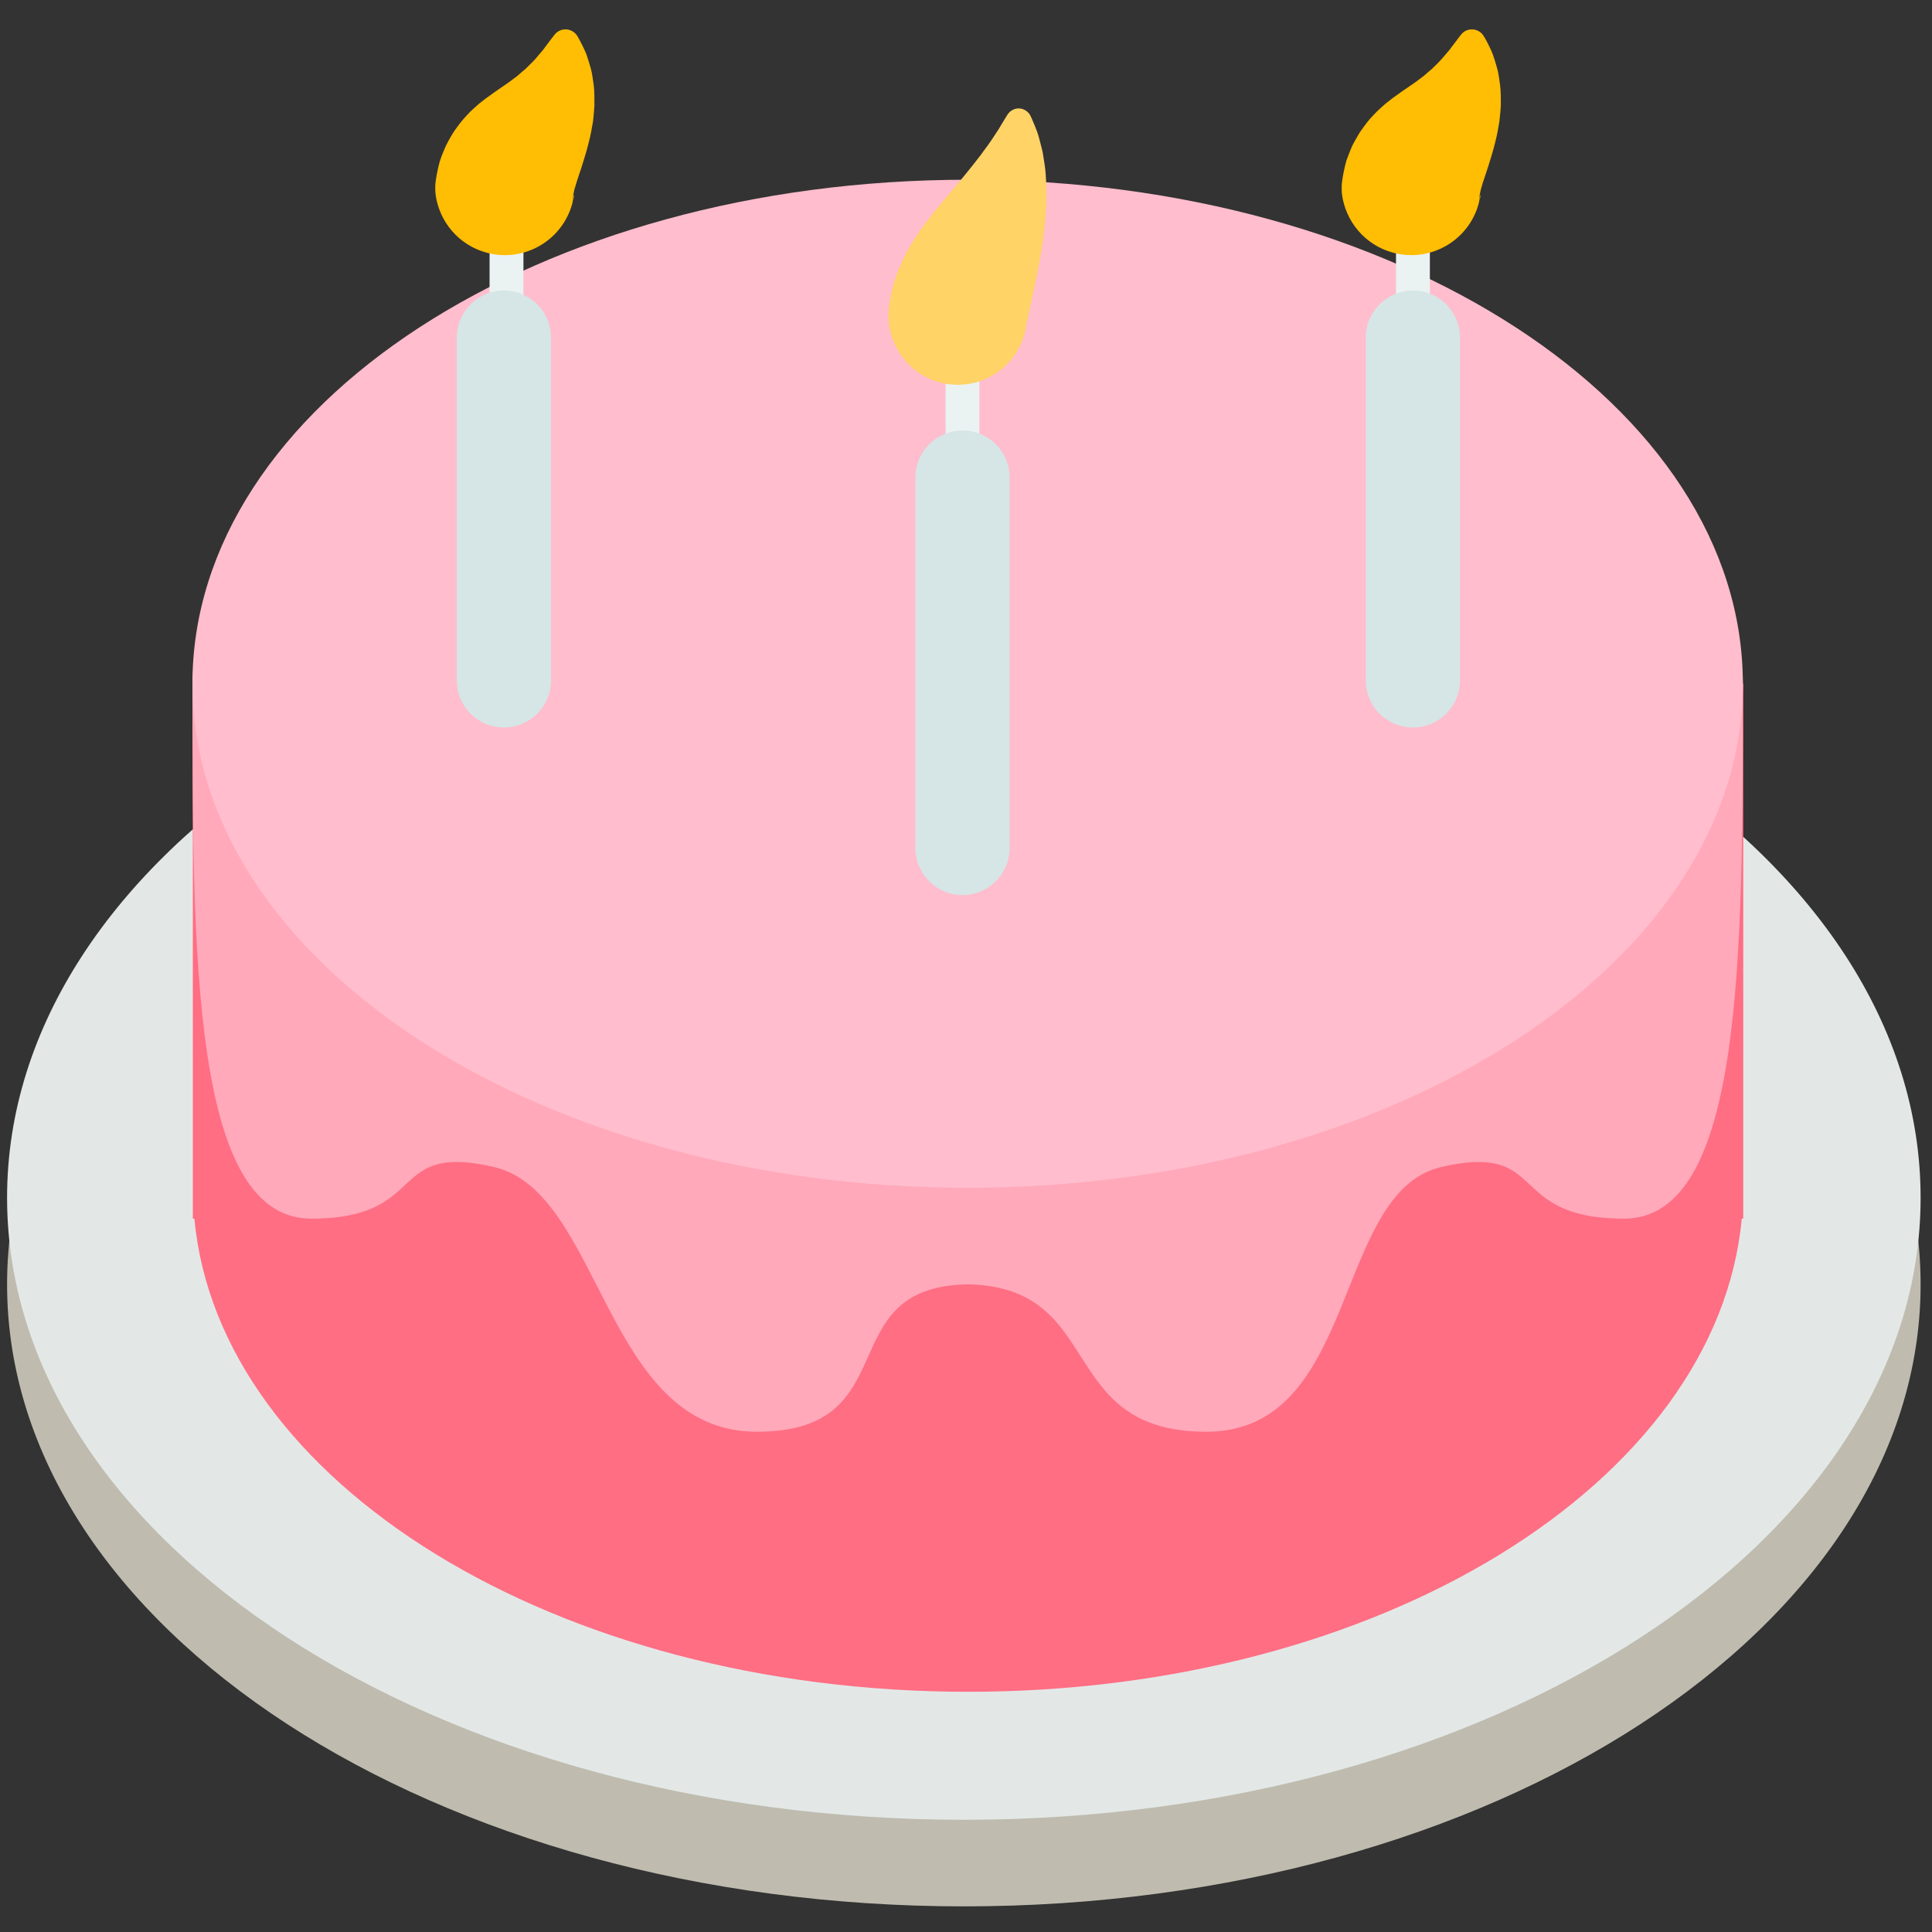 <svg width="30" height="30" viewBox="0 0 30 30" fill="none" xmlns="http://www.w3.org/2000/svg">
    <rect x="0" y="0" width="30" height="30" fill="#333333" stroke="none"/>
    <g clip-path="url(#clip0_52_154)">
        <path d="M29.823 19.942C29.823 25.277 23.172 29.602 14.967 29.602C6.761 29.602 0.11 25.277 0.11 19.942C0.11 14.608 6.761 10.283 14.967 10.283C23.172 10.283 29.823 14.608 29.823 19.942Z" fill="#BFBCAF"/>
        <path d="M29.823 18.598C29.823 23.933 23.172 28.257 14.967 28.257C6.761 28.257 0.11 23.933 0.11 18.598C0.11 13.263 6.761 8.939 14.967 8.939C23.172 8.939 29.823 13.263 29.823 18.598Z" fill="#E3E8E7"/>
        <path d="M27.069 10.617V18.923H27.046C26.665 23.022 21.432 26.27 15.032 26.27C8.631 26.27 3.399 23.022 3.018 18.923H2.994V10.617H27.069Z" fill="#FF6E83"/>
        <path d="M27.063 10.617C27.063 14.842 27.069 18.923 25.218 18.923C23.366 18.923 24.058 17.73 22.377 18.122C20.696 18.515 21.105 22.232 18.733 22.232C16.381 22.232 17.187 19.983 15.025 19.943C12.871 19.983 14.105 22.232 11.753 22.232C9.38 22.232 9.354 18.515 7.673 18.122C5.993 17.73 6.684 18.923 4.833 18.923C2.981 18.923 2.988 14.842 2.988 10.617C2.988 7.605 10.635 10.469 15.025 12.361C19.416 10.469 27.063 7.605 27.063 10.617Z" fill="#FFA9BA"/>
        <path d="M27.063 10.617C27.063 14.94 21.673 18.444 15.025 18.444C8.377 18.444 2.988 14.94 2.988 10.617C2.988 6.295 8.377 2.791 15.025 2.791C21.673 2.791 27.063 6.295 27.063 10.617Z" fill="#FFBDCD"/>
        <path d="M14.945 8.055C14.876 8.055 14.809 8.027 14.76 7.978C14.71 7.928 14.683 7.862 14.683 7.792V4.901C14.683 4.831 14.71 4.765 14.76 4.715C14.809 4.666 14.876 4.638 14.945 4.638C15.015 4.638 15.082 4.666 15.131 4.715C15.181 4.765 15.208 4.831 15.208 4.901V7.792C15.208 7.826 15.201 7.861 15.188 7.892C15.175 7.924 15.156 7.953 15.131 7.978C15.107 8.002 15.078 8.021 15.046 8.035C15.014 8.048 14.98 8.055 14.945 8.055ZM8.128 5.191V3.416C8.128 3.381 8.121 3.347 8.108 3.315C8.095 3.283 8.075 3.254 8.051 3.23C8.027 3.206 7.998 3.186 7.966 3.173C7.934 3.16 7.9 3.153 7.865 3.153C7.831 3.153 7.796 3.16 7.765 3.173C7.733 3.186 7.704 3.206 7.679 3.23C7.655 3.254 7.636 3.283 7.622 3.315C7.609 3.347 7.602 3.381 7.602 3.416V5.191C7.602 5.225 7.609 5.26 7.622 5.291C7.636 5.323 7.655 5.352 7.679 5.377C7.704 5.401 7.733 5.42 7.765 5.434C7.796 5.447 7.831 5.454 7.865 5.454C7.9 5.454 7.934 5.447 7.966 5.434C7.998 5.42 8.027 5.401 8.051 5.377C8.075 5.352 8.095 5.323 8.108 5.291C8.121 5.26 8.128 5.225 8.128 5.191ZM22.203 5.191V3.416C22.201 3.347 22.173 3.282 22.124 3.234C22.075 3.186 22.009 3.159 21.94 3.159C21.871 3.159 21.805 3.186 21.756 3.234C21.707 3.282 21.679 3.347 21.677 3.416V5.191C21.679 5.26 21.707 5.325 21.756 5.373C21.805 5.421 21.871 5.448 21.94 5.448C22.009 5.448 22.075 5.421 22.124 5.373C22.173 5.325 22.201 5.26 22.203 5.191Z" fill="#EBF2F2"/>
        <path d="M14.945 13.899C14.541 13.899 14.213 13.571 14.213 13.166V7.416C14.213 7.012 14.541 6.684 14.945 6.684C15.35 6.684 15.678 7.012 15.678 7.416V13.166C15.678 13.571 15.35 13.899 14.945 13.899ZM8.557 10.565V5.244C8.557 4.839 8.229 4.511 7.824 4.511C7.42 4.511 7.092 4.839 7.092 5.244V10.565C7.092 10.97 7.42 11.297 7.824 11.297C8.229 11.297 8.557 10.97 8.557 10.565ZM22.672 10.565V5.244C22.672 4.839 22.344 4.511 21.94 4.511C21.535 4.511 21.207 4.839 21.207 5.244V10.565C21.207 10.97 21.535 11.297 21.94 11.297C22.344 11.297 22.672 10.97 22.672 10.565Z" fill="#D6E5E5"/>
        <path d="M6.763 3.008C6.763 3.008 6.757 2.964 6.759 2.889L6.76 2.859C6.77 2.769 6.786 2.68 6.807 2.592C6.815 2.56 6.823 2.523 6.833 2.493C6.841 2.469 6.851 2.443 6.86 2.417C6.88 2.366 6.902 2.312 6.927 2.257C6.951 2.208 6.979 2.16 7.008 2.109C7.023 2.085 7.038 2.057 7.053 2.036L7.1 1.971C7.116 1.949 7.132 1.927 7.149 1.906L7.175 1.874L7.199 1.846C7.231 1.809 7.266 1.773 7.3 1.736C7.332 1.705 7.366 1.676 7.4 1.645L7.425 1.622C7.433 1.615 7.441 1.609 7.449 1.602L7.498 1.564L7.548 1.525L7.595 1.492L7.688 1.425L7.863 1.304C7.923 1.264 7.971 1.224 8.029 1.182L8.104 1.117C8.13 1.095 8.158 1.074 8.179 1.051L8.249 0.982C8.271 0.959 8.296 0.936 8.315 0.913L8.429 0.779L8.515 0.664C8.541 0.629 8.568 0.593 8.596 0.558L8.611 0.539C8.632 0.511 8.66 0.49 8.692 0.475C8.723 0.461 8.758 0.455 8.792 0.456C8.827 0.458 8.861 0.469 8.89 0.486C8.92 0.504 8.945 0.528 8.964 0.558C8.964 0.558 8.992 0.603 9.034 0.687C9.054 0.73 9.082 0.782 9.106 0.844C9.126 0.906 9.15 0.978 9.173 1.059C9.196 1.14 9.205 1.229 9.22 1.327C9.232 1.425 9.23 1.528 9.23 1.639C9.227 1.692 9.222 1.747 9.217 1.803C9.214 1.831 9.211 1.859 9.208 1.888L9.193 1.97C9.183 2.024 9.174 2.083 9.161 2.136L9.12 2.297C9.106 2.351 9.091 2.397 9.076 2.448L9.053 2.523L9.032 2.59L8.99 2.717C8.977 2.755 8.966 2.794 8.953 2.829C8.944 2.86 8.936 2.891 8.926 2.92L8.919 2.941C8.918 2.947 8.917 2.952 8.916 2.958C8.915 2.969 8.912 2.98 8.909 2.99L8.902 3.021C8.9 3.031 8.901 3.035 8.901 3.042C8.9 3.054 8.899 3.065 8.896 3.076C8.9 3.082 8.901 3.086 8.901 3.09C8.901 3.092 8.901 3.094 8.9 3.095C8.902 3.092 8.906 3.082 8.908 3.076C8.913 3.061 8.913 3.047 8.913 3.034C8.912 3.027 8.911 3.021 8.91 3.015L8.907 3.045C8.897 3.12 8.886 3.162 8.886 3.162C8.728 3.74 8.132 4.081 7.554 3.923C7.116 3.804 6.815 3.433 6.762 3.009L6.763 3.008ZM20.837 3.009C20.89 3.433 21.191 3.804 21.629 3.923C22.207 4.081 22.803 3.74 22.961 3.162C22.961 3.162 22.972 3.12 22.981 3.045L22.985 3.016C22.986 3.02 22.987 3.027 22.987 3.034C22.988 3.047 22.987 3.061 22.983 3.076C22.98 3.082 22.978 3.089 22.975 3.095C22.976 3.094 22.976 3.092 22.976 3.09C22.976 3.087 22.974 3.082 22.971 3.076C22.973 3.067 22.975 3.055 22.975 3.042C22.976 3.035 22.975 3.031 22.977 3.021L22.984 2.99C22.987 2.98 22.989 2.97 22.991 2.958C22.992 2.952 22.993 2.947 22.994 2.941L23.001 2.92C23.011 2.891 23.018 2.86 23.027 2.829C23.041 2.794 23.052 2.755 23.065 2.717L23.107 2.59L23.128 2.523L23.151 2.448C23.166 2.397 23.181 2.351 23.195 2.297L23.235 2.137C23.249 2.083 23.258 2.024 23.268 1.97L23.282 1.888C23.286 1.859 23.289 1.831 23.291 1.803C23.297 1.747 23.302 1.692 23.305 1.639C23.305 1.528 23.306 1.425 23.294 1.327C23.28 1.229 23.27 1.14 23.247 1.059C23.225 0.978 23.201 0.906 23.18 0.844C23.157 0.782 23.129 0.73 23.109 0.687C23.067 0.603 23.038 0.558 23.038 0.558C23.02 0.529 22.995 0.504 22.965 0.486C22.935 0.469 22.902 0.458 22.867 0.457C22.832 0.455 22.798 0.461 22.766 0.475C22.735 0.49 22.707 0.512 22.686 0.539L22.671 0.558C22.671 0.558 22.639 0.599 22.59 0.665L22.504 0.779L22.389 0.913C22.371 0.936 22.346 0.959 22.324 0.982L22.254 1.051C22.233 1.074 22.205 1.095 22.179 1.117L22.104 1.182C22.046 1.224 21.998 1.264 21.938 1.304L21.762 1.425L21.669 1.492L21.623 1.525L21.573 1.564L21.524 1.602C21.516 1.609 21.508 1.615 21.5 1.622L21.475 1.645C21.441 1.676 21.407 1.705 21.375 1.737C21.341 1.773 21.305 1.809 21.273 1.846L21.249 1.874L21.224 1.906C21.207 1.927 21.191 1.949 21.175 1.971L21.128 2.036C21.113 2.057 21.098 2.085 21.083 2.109C21.054 2.16 21.026 2.208 21.001 2.257C20.977 2.312 20.954 2.366 20.935 2.418C20.925 2.443 20.916 2.469 20.907 2.493C20.898 2.526 20.889 2.559 20.882 2.592C20.861 2.68 20.845 2.769 20.835 2.859L20.834 2.889C20.832 2.964 20.837 3.008 20.837 3.008L20.837 3.009Z" fill="#FFBD03"/>
        <path d="M13.799 4.986C13.799 4.986 13.795 4.932 13.797 4.838L13.798 4.829L13.8 4.811L13.804 4.772C13.808 4.746 13.811 4.718 13.816 4.689C13.825 4.631 13.836 4.568 13.851 4.502C13.855 4.483 13.857 4.476 13.861 4.463L13.871 4.427L13.894 4.352C13.91 4.303 13.928 4.245 13.948 4.2C13.969 4.149 13.991 4.099 14.013 4.05C14.036 3.997 14.061 3.955 14.087 3.905C14.139 3.805 14.195 3.719 14.256 3.625C14.316 3.539 14.381 3.448 14.445 3.367C14.478 3.325 14.511 3.283 14.545 3.243L14.644 3.122L14.839 2.889C14.87 2.852 14.901 2.814 14.934 2.777L15.023 2.667C15.085 2.593 15.138 2.523 15.192 2.454C15.221 2.419 15.245 2.386 15.268 2.352L15.34 2.255C15.386 2.192 15.424 2.132 15.46 2.077C15.493 2.03 15.523 1.981 15.551 1.932C15.578 1.887 15.605 1.842 15.633 1.798L15.645 1.779C15.665 1.748 15.692 1.723 15.724 1.707C15.756 1.69 15.792 1.682 15.829 1.684C15.865 1.686 15.9 1.698 15.93 1.718C15.96 1.738 15.985 1.765 16.001 1.798C16.001 1.798 16.029 1.854 16.07 1.957C16.09 2.009 16.118 2.074 16.136 2.148L16.167 2.268C16.177 2.311 16.192 2.357 16.197 2.404C16.212 2.497 16.231 2.603 16.238 2.711C16.245 2.819 16.252 2.938 16.249 3.054C16.248 3.114 16.247 3.174 16.244 3.234C16.24 3.295 16.236 3.355 16.231 3.415C16.221 3.537 16.204 3.655 16.189 3.775C16.17 3.89 16.153 4.008 16.132 4.115C16.113 4.218 16.093 4.32 16.07 4.422C16.053 4.512 16.029 4.603 16.016 4.674C16.009 4.71 15.998 4.75 15.993 4.779C15.987 4.81 15.982 4.838 15.975 4.866C15.967 4.895 15.967 4.913 15.963 4.933C15.961 4.943 15.96 4.952 15.957 4.961L15.954 4.975C15.953 4.978 15.95 4.987 15.952 4.984C15.955 4.982 15.954 4.979 15.954 4.976C15.953 4.975 15.952 4.973 15.95 4.972L15.948 4.97C15.947 4.97 15.947 4.969 15.947 4.97L15.946 4.979C15.935 5.072 15.924 5.125 15.924 5.125L15.922 5.131C15.794 5.712 15.219 6.078 14.639 5.949C14.167 5.845 13.837 5.444 13.799 4.986Z" fill="#FFD366"/>
    </g>
    <defs>
        <clipPath id="clip0_52_154">
            <rect width="30" height="30" fill="white"/>
        </clipPath>
    </defs>
</svg>

